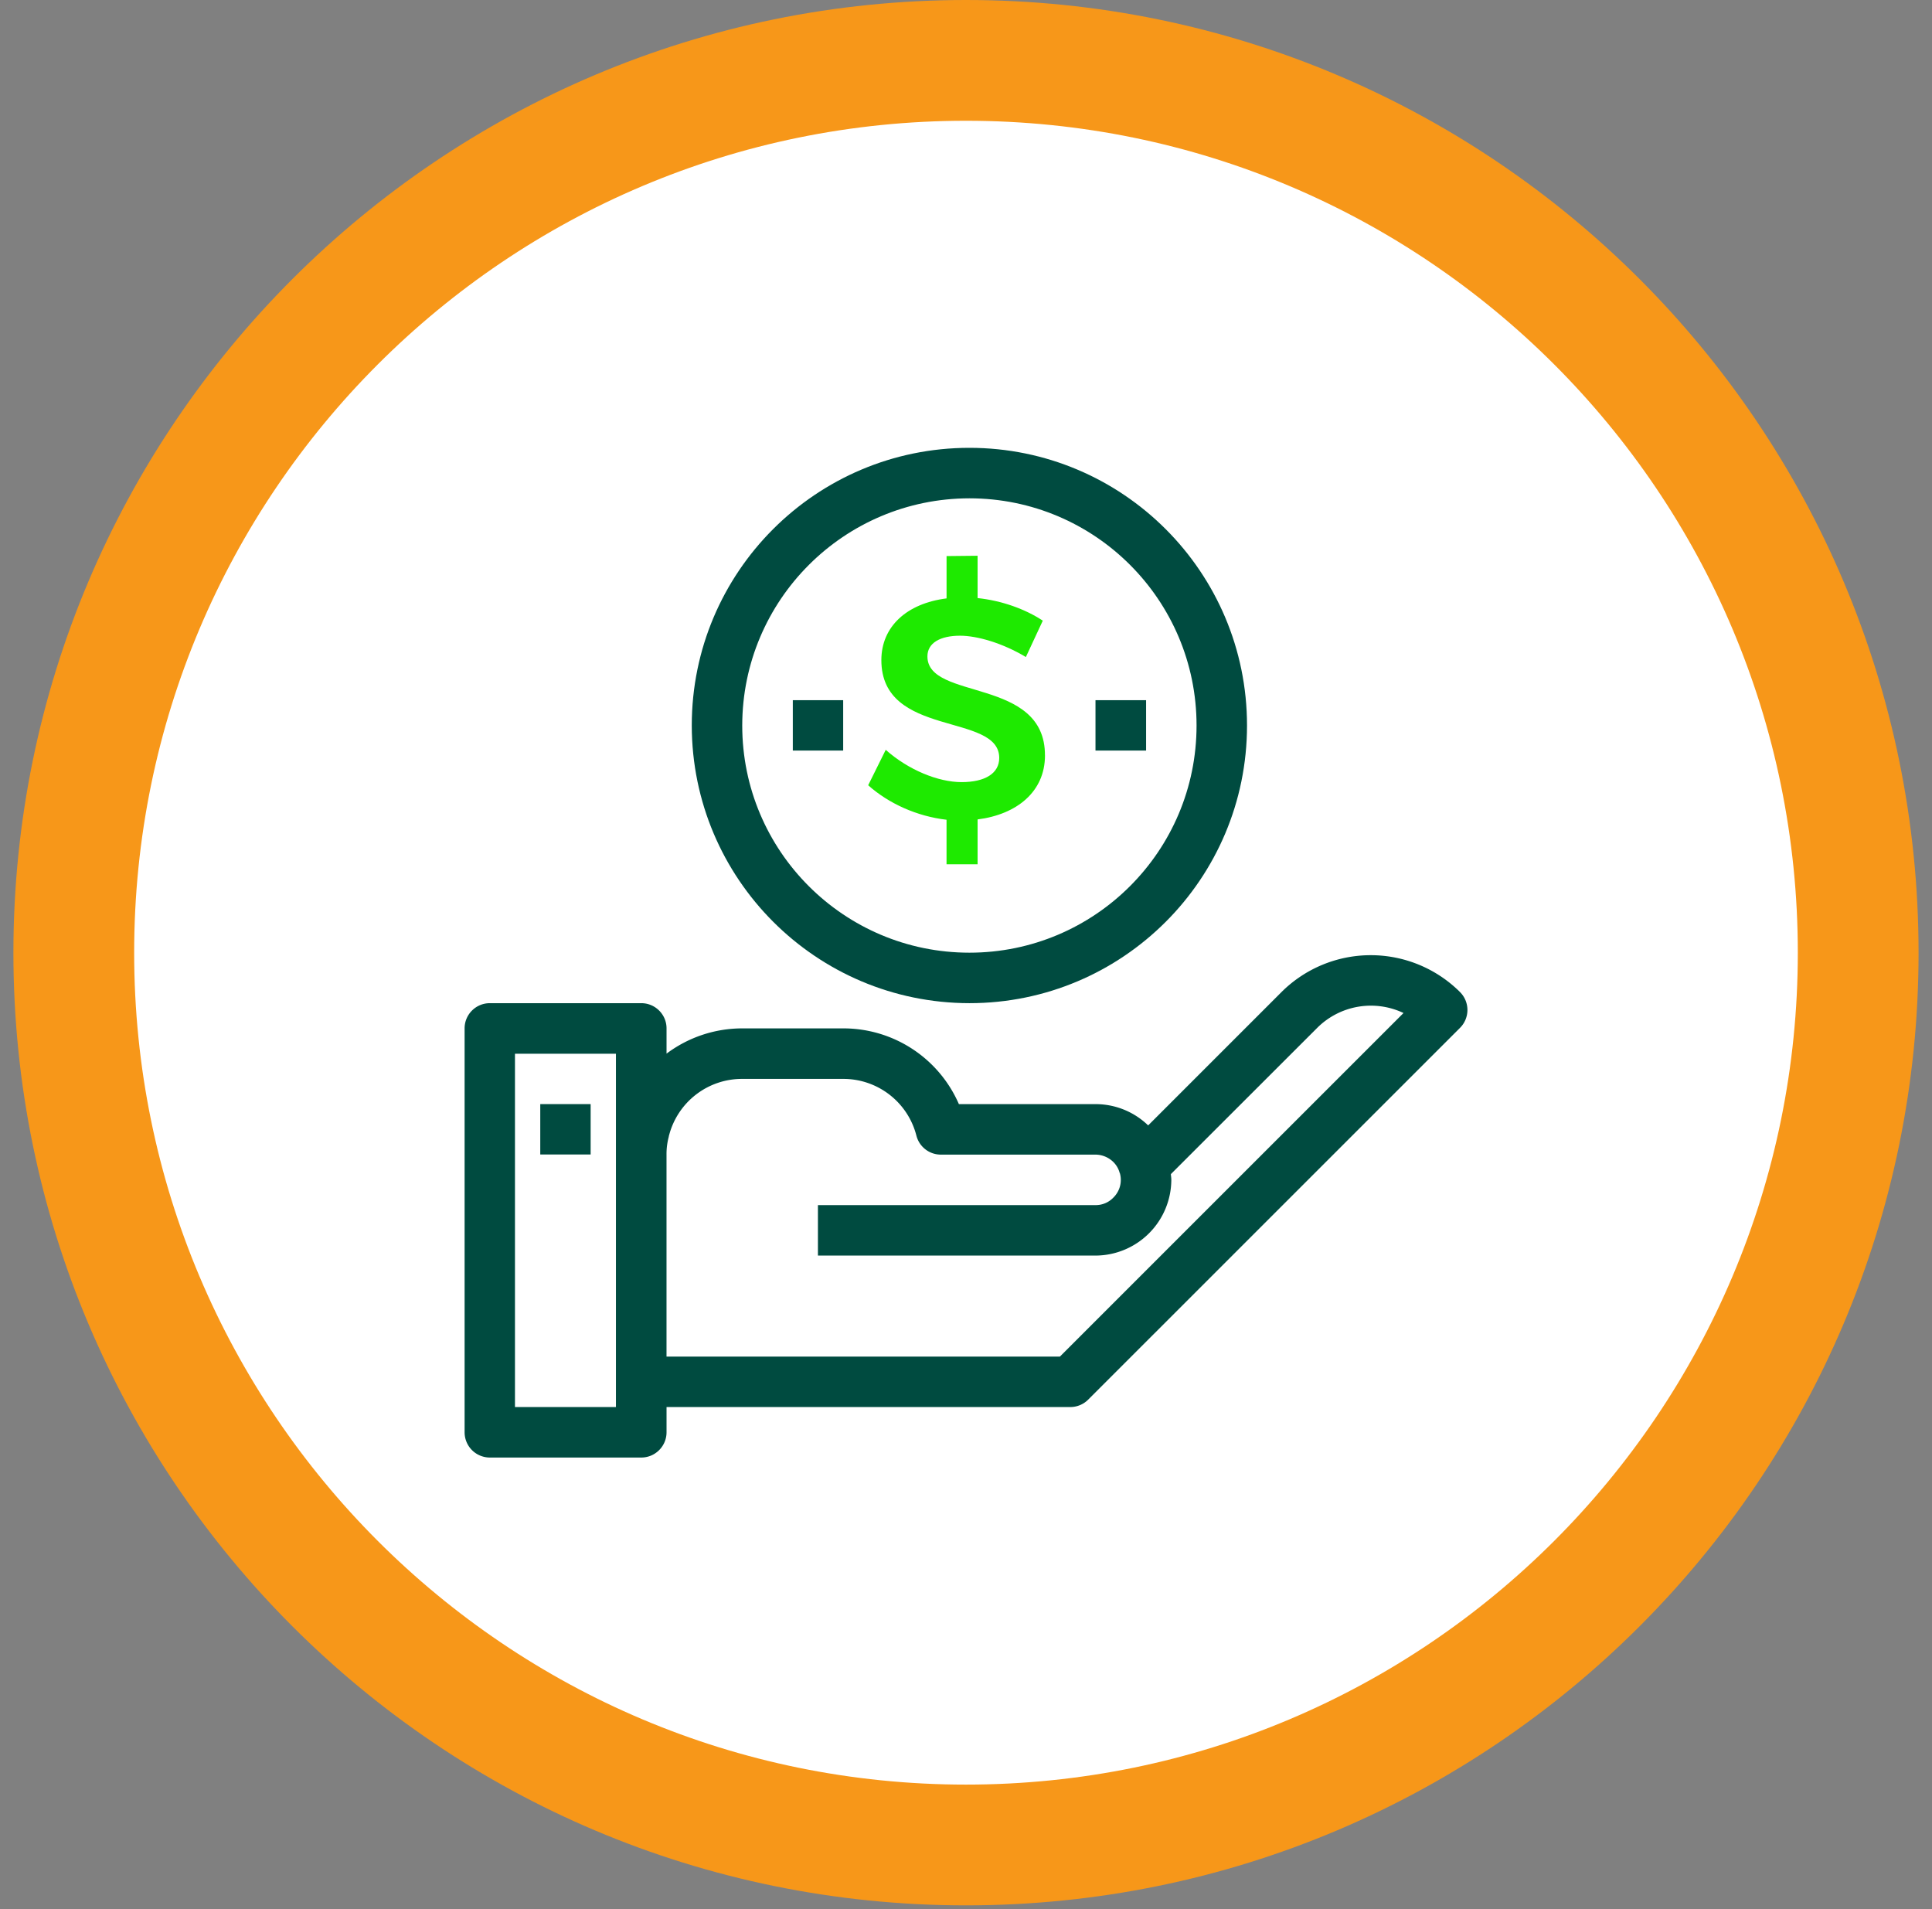 <svg xmlns="http://www.w3.org/2000/svg" xmlns:xlink="http://www.w3.org/1999/xlink" width="84" height="83" viewBox="0 0 84 83"><rect x="0" y="0" width="84" height="83" fill="#808080" stroke="none"/><defs><path id="10yia" d="M221.416 108.417c0 22.874-18.542 41.417-41.416 41.417-22.874 0-41.417-18.543-41.417-41.417C138.583 85.543 157.126 67 180 67c22.874 0 41.416 18.543 41.416 41.417z"/><path id="10yib" d="M216.166 108.417c0 19.975-16.192 36.167-36.166 36.167-19.975 0-36.167-16.192-36.167-36.167S160.025 72.25 180 72.25c19.974 0 36.166 16.192 36.166 36.167z"/><path id="10yic" d="M183.434 99.843c0 1.567-1.213 2.563-2.93 2.781v1.95h-1.35v-1.936c-1.294-.15-2.521-.709-3.407-1.5l.763-1.54c.982.872 2.277 1.404 3.299 1.404 1.022 0 1.636-.382 1.636-1.05 0-1.99-5.125-.858-5.125-4.253 0-1.458 1.103-2.466 2.835-2.684v-1.84l1.349-.014v1.84c1.049.11 2.072.477 2.835.982l-.736 1.581c-1.023-.614-2.126-.927-2.862-.927-.86 0-1.418.313-1.418.9 0 1.935 5.125.885 5.11 4.306z"/><path id="10yid" d="M201.48 110.13v.001a1.099 1.099 0 0 1 0 1.553l-16.168 16.164a1.098 1.098 0 0 1-.775.322H166.98v1.097c0 .606-.492 1.098-1.098 1.098h-6.584a1.098 1.098 0 0 1-1.098-1.098v-17.559c0-.605.491-1.096 1.098-1.096h6.584c.606 0 1.098.491 1.098 1.096v1.098a5.485 5.485 0 0 1 3.291-1.098h4.39a5.475 5.475 0 0 1 5.03 3.293h5.944a3.283 3.283 0 0 1 2.285.925l5.796-5.796a5.499 5.499 0 0 1 7.764 0zm-36.7 18.04v-15.36h-4.39v15.36zm34.242-17.13a3.303 3.303 0 0 0-3.75.644l-6.365 6.36c.006.082.02.164.02.25a3.308 3.308 0 0 1-3.293 3.291h-12.072v-2.194h12.072c.286.002.56-.11.761-.315a1.075 1.075 0 0 0 .297-1.066c-.005-.012-.015-.022-.015-.034a1.042 1.042 0 0 0-.366-.542 1.117 1.117 0 0 0-.677-.238h-6.727c-.503 0-.94-.34-1.064-.827a3.278 3.278 0 0 0-3.183-2.465h-4.39a3.276 3.276 0 0 0-3.183 2.465c-.009.015-.009.03-.009.045a2.907 2.907 0 0 0-.099.782v8.78h17.104z"/><path id="10yie" d="M161.49 117.19V115h2.19v2.19z"/><path id="10yif" d="M180.148 110.612c6.667 0 12.07-5.405 12.07-12.072 0-6.666-5.403-12.071-12.07-12.071-6.667 0-12.071 5.405-12.071 12.07.008 6.665 5.407 12.065 12.07 12.073zm0-21.948c5.454 0 9.876 4.422 9.876 9.876 0 5.455-4.422 9.877-9.876 9.877-5.455 0-9.877-4.422-9.877-9.877.006-5.452 4.425-9.87 9.877-9.876z"/><path id="10yig" d="M185.63 99.63v-2.19h2.2v2.19z"/><path id="10yih" d="M172.47 99.63v-2.19h2.19v2.19z"/></defs><g><g transform="translate(-138 -67)"><use fill="#f79719" xlink:href="#10yia"/></g><g transform="translate(-138 -67)"><use fill="#fff" xlink:href="#10yib"/></g><g transform="translate(-138 -67)"><use fill="#1eea00" xlink:href="#10yic"/></g><g transform="translate(-138 -67)"><use fill="#004b40" xlink:href="#10yid"/></g><g transform="translate(-138 -67)"><use fill="#004b40" xlink:href="#10yie"/></g><g transform="translate(-138 -67)"><use fill="#004b40" xlink:href="#10yif"/></g><g transform="translate(-138 -67)"><use fill="#004b40" xlink:href="#10yig"/></g><g transform="translate(-138 -67)"><use fill="#004b40" xlink:href="#10yih"/></g></g></svg>